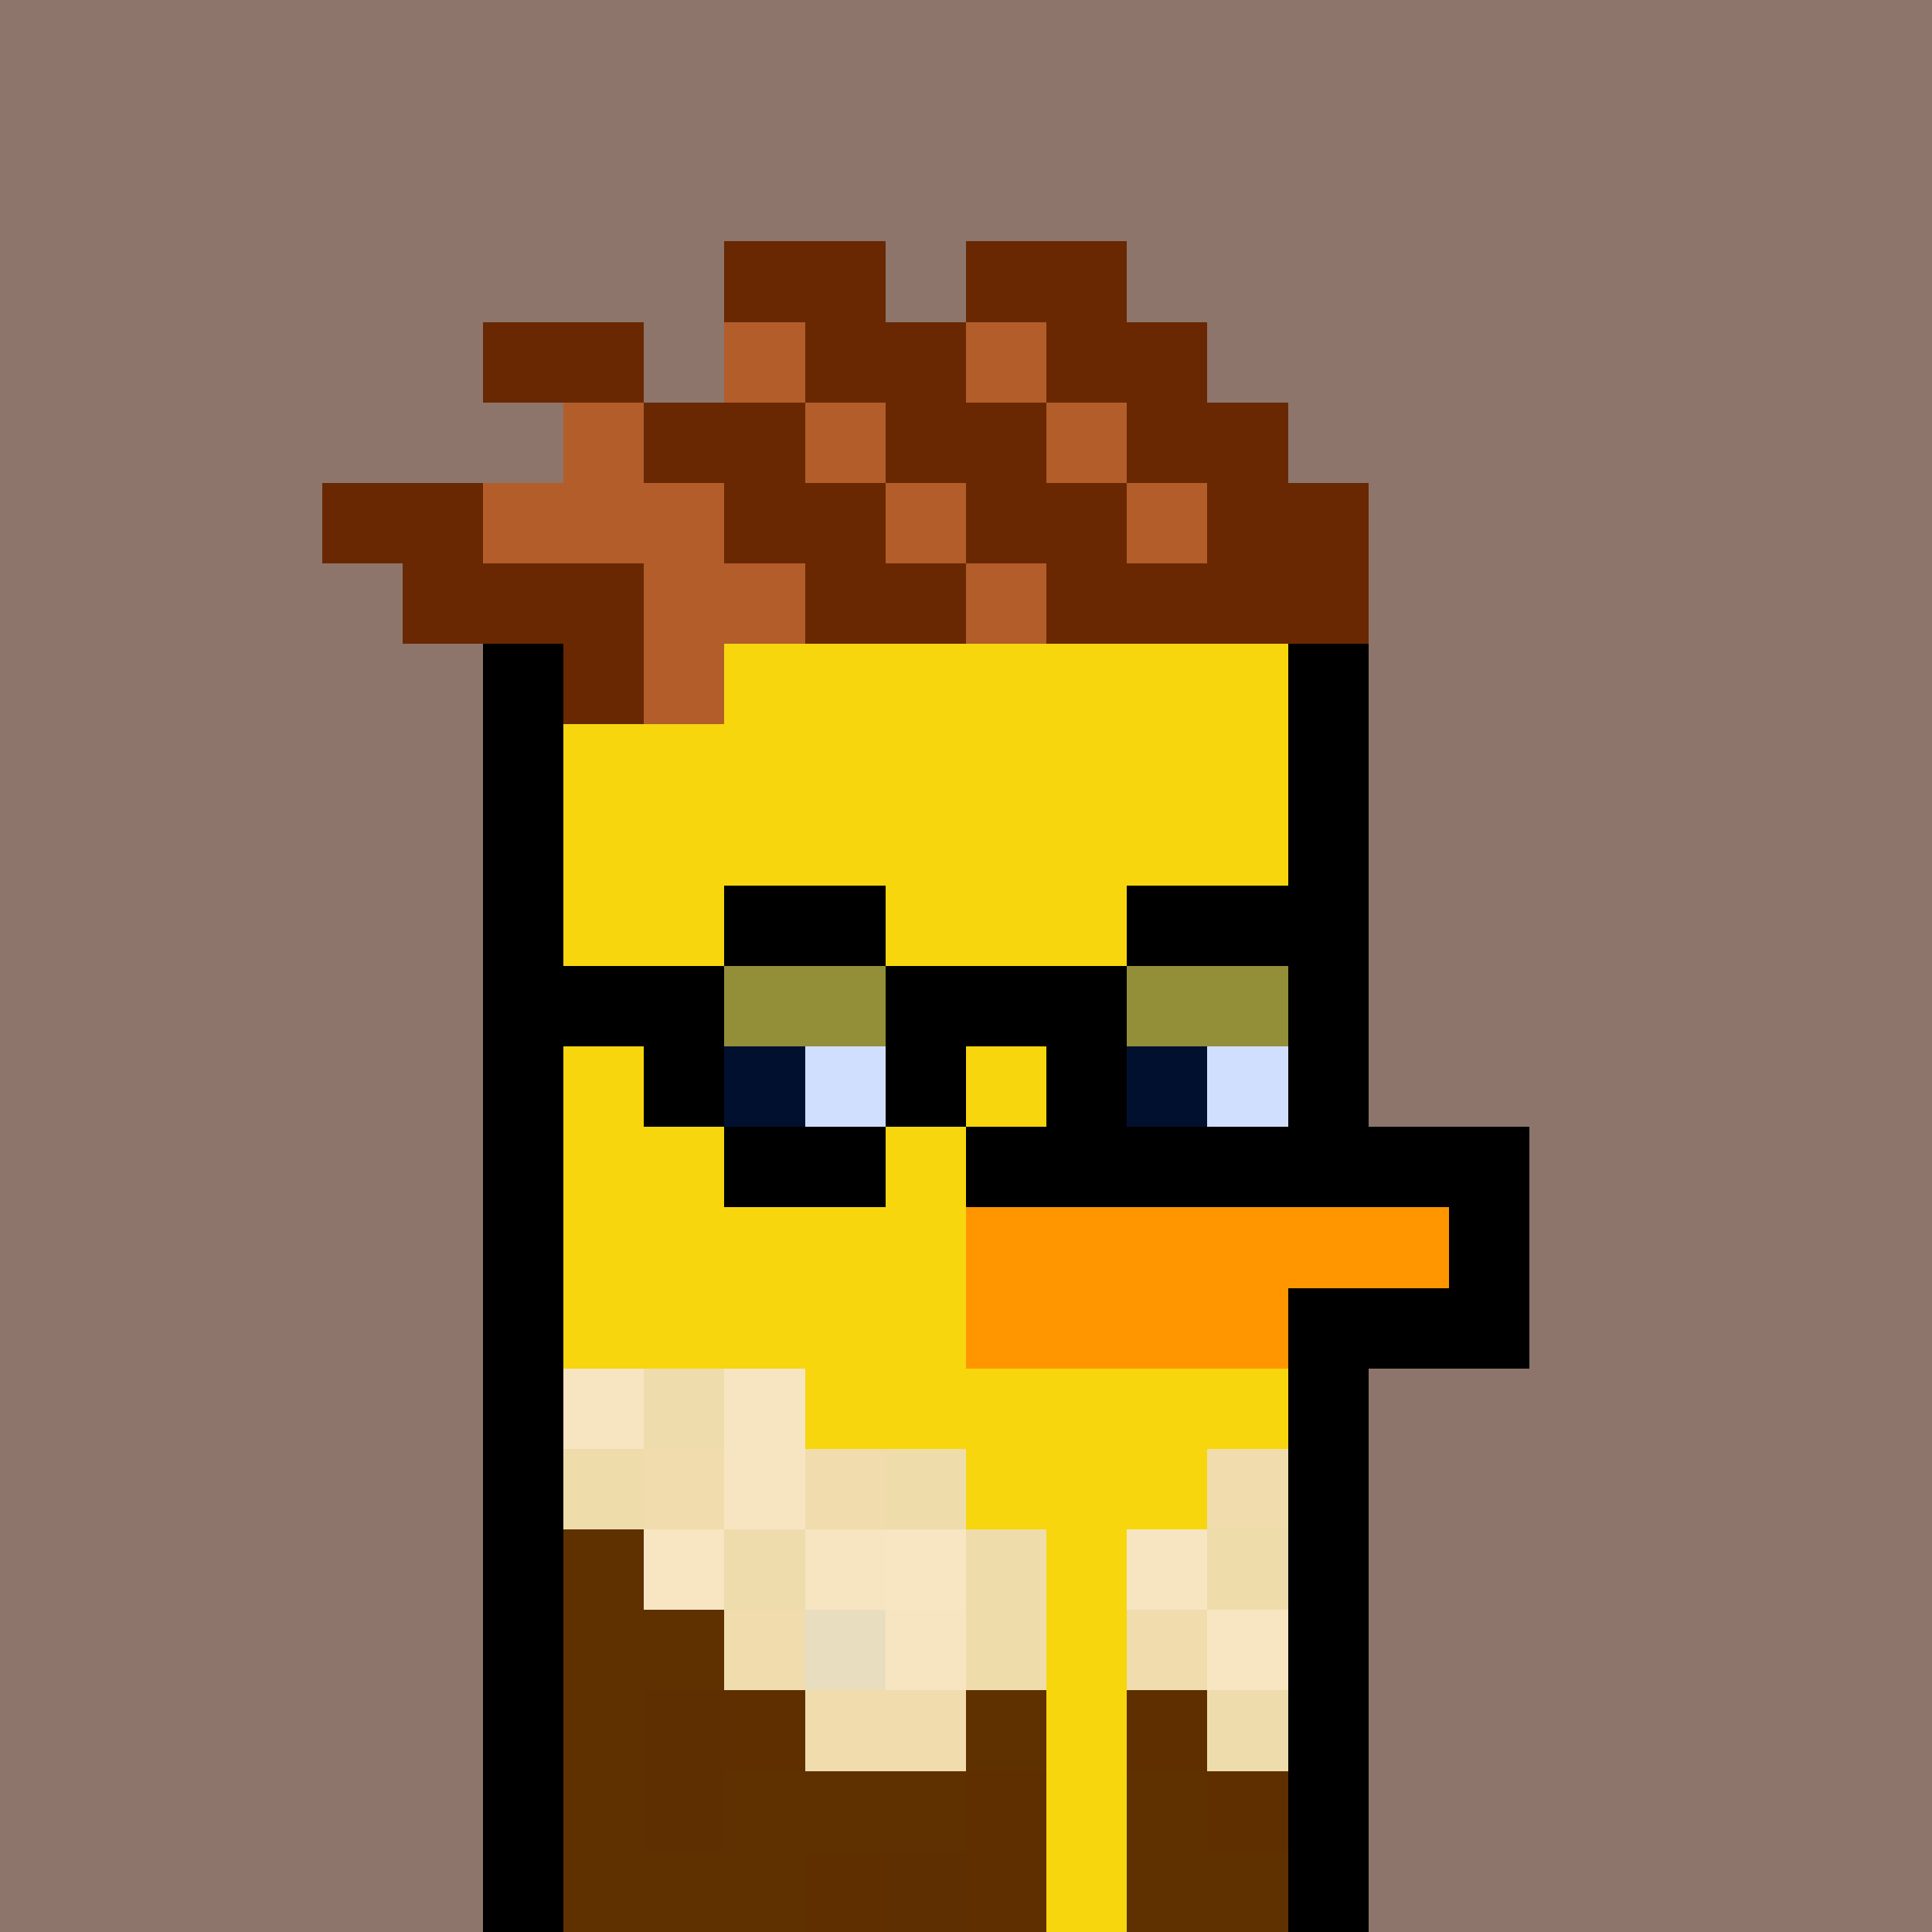 <svg xmlns="http://www.w3.org/2000/svg" version="1.1" viewBox="0 0 24 24"><rect x="0" y="0" width="24" height="24" shape-rendering="crispEdges" fill="#8d756bff"/><rect x="9" y="3" width="2" height="1" shape-rendering="crispEdges" fill="#692801ff"/><rect x="12" y="3" width="2" height="1" shape-rendering="crispEdges" fill="#692801ff"/><rect x="6" y="4" width="2" height="1" shape-rendering="crispEdges" fill="#692801ff"/><rect x="9" y="4" width="1" height="1" shape-rendering="crispEdges" fill="#b35d2bff"/><rect x="10" y="4" width="2" height="1" shape-rendering="crispEdges" fill="#692801ff"/><rect x="12" y="4" width="1" height="1" shape-rendering="crispEdges" fill="#b35d2bff"/><rect x="13" y="4" width="2" height="1" shape-rendering="crispEdges" fill="#692801ff"/><rect x="7" y="5" width="1" height="1" shape-rendering="crispEdges" fill="#b35d2bff"/><rect x="8" y="5" width="2" height="1" shape-rendering="crispEdges" fill="#692801ff"/><rect x="10" y="5" width="1" height="1" shape-rendering="crispEdges" fill="#b35d2bff"/><rect x="11" y="5" width="2" height="1" shape-rendering="crispEdges" fill="#692801ff"/><rect x="13" y="5" width="1" height="1" shape-rendering="crispEdges" fill="#b35d2bff"/><rect x="14" y="5" width="2" height="1" shape-rendering="crispEdges" fill="#692801ff"/><rect x="4" y="6" width="2" height="1" shape-rendering="crispEdges" fill="#692801ff"/><rect x="6" y="6" width="3" height="1" shape-rendering="crispEdges" fill="#b35d2bff"/><rect x="9" y="6" width="2" height="1" shape-rendering="crispEdges" fill="#692801ff"/><rect x="11" y="6" width="1" height="1" shape-rendering="crispEdges" fill="#b35d2bff"/><rect x="12" y="6" width="2" height="1" shape-rendering="crispEdges" fill="#692801ff"/><rect x="14" y="6" width="1" height="1" shape-rendering="crispEdges" fill="#b35d2bff"/><rect x="15" y="6" width="2" height="1" shape-rendering="crispEdges" fill="#692801ff"/><rect x="5" y="7" width="3" height="1" shape-rendering="crispEdges" fill="#692801ff"/><rect x="8" y="7" width="2" height="1" shape-rendering="crispEdges" fill="#b35d2bff"/><rect x="10" y="7" width="2" height="1" shape-rendering="crispEdges" fill="#692801ff"/><rect x="12" y="7" width="1" height="1" shape-rendering="crispEdges" fill="#b35d2bff"/><rect x="13" y="7" width="4" height="1" shape-rendering="crispEdges" fill="#692801ff"/><rect x="6" y="8" width="1" height="1" shape-rendering="crispEdges" fill="#000000ff"/><rect x="7" y="8" width="1" height="1" shape-rendering="crispEdges" fill="#692801ff"/><rect x="8" y="8" width="1" height="1" shape-rendering="crispEdges" fill="#b35d2bff"/><rect x="9" y="8" width="7" height="1" shape-rendering="crispEdges" fill="#f7d60dff"/><rect x="16" y="8" width="1" height="1" shape-rendering="crispEdges" fill="#000000ff"/><rect x="6" y="9" width="1" height="1" shape-rendering="crispEdges" fill="#000000ff"/><rect x="7" y="9" width="9" height="1" shape-rendering="crispEdges" fill="#f7d60dff"/><rect x="16" y="9" width="1" height="1" shape-rendering="crispEdges" fill="#000000ff"/><rect x="6" y="10" width="1" height="1" shape-rendering="crispEdges" fill="#000000ff"/><rect x="7" y="10" width="9" height="1" shape-rendering="crispEdges" fill="#f7d60dff"/><rect x="16" y="10" width="1" height="1" shape-rendering="crispEdges" fill="#000000ff"/><rect x="6" y="11" width="1" height="1" shape-rendering="crispEdges" fill="#000000ff"/><rect x="7" y="11" width="2" height="1" shape-rendering="crispEdges" fill="#f7d60dff"/><rect x="9" y="11" width="2" height="1" shape-rendering="crispEdges" fill="#000000ff"/><rect x="11" y="11" width="3" height="1" shape-rendering="crispEdges" fill="#f7d60dff"/><rect x="14" y="11" width="3" height="1" shape-rendering="crispEdges" fill="#000000ff"/><rect x="6" y="12" width="3" height="1" shape-rendering="crispEdges" fill="#000000ff"/><rect x="9" y="12" width="2" height="1" shape-rendering="crispEdges" fill="#938e38ff"/><rect x="11" y="12" width="3" height="1" shape-rendering="crispEdges" fill="#000000ff"/><rect x="14" y="12" width="2" height="1" shape-rendering="crispEdges" fill="#938e38ff"/><rect x="16" y="12" width="1" height="1" shape-rendering="crispEdges" fill="#000000ff"/><rect x="6" y="13" width="1" height="1" shape-rendering="crispEdges" fill="#000000ff"/><rect x="7" y="13" width="1" height="1" shape-rendering="crispEdges" fill="#f7d60dff"/><rect x="8" y="13" width="1" height="1" shape-rendering="crispEdges" fill="#000000ff"/><rect x="9" y="13" width="1" height="1" shape-rendering="crispEdges" fill="#021030ff"/><rect x="10" y="13" width="1" height="1" shape-rendering="crispEdges" fill="#d1dfffff"/><rect x="11" y="13" width="1" height="1" shape-rendering="crispEdges" fill="#000000ff"/><rect x="12" y="13" width="1" height="1" shape-rendering="crispEdges" fill="#f7d60dff"/><rect x="13" y="13" width="1" height="1" shape-rendering="crispEdges" fill="#000000ff"/><rect x="14" y="13" width="1" height="1" shape-rendering="crispEdges" fill="#021030ff"/><rect x="15" y="13" width="1" height="1" shape-rendering="crispEdges" fill="#d1dfffff"/><rect x="16" y="13" width="1" height="1" shape-rendering="crispEdges" fill="#000000ff"/><rect x="6" y="14" width="1" height="1" shape-rendering="crispEdges" fill="#000000ff"/><rect x="7" y="14" width="2" height="1" shape-rendering="crispEdges" fill="#f7d60dff"/><rect x="9" y="14" width="2" height="1" shape-rendering="crispEdges" fill="#000000ff"/><rect x="11" y="14" width="1" height="1" shape-rendering="crispEdges" fill="#f7d60dff"/><rect x="12" y="14" width="7" height="1" shape-rendering="crispEdges" fill="#000000ff"/><rect x="6" y="15" width="1" height="1" shape-rendering="crispEdges" fill="#000000ff"/><rect x="7" y="15" width="5" height="1" shape-rendering="crispEdges" fill="#f7d60dff"/><rect x="12" y="15" width="6" height="1" shape-rendering="crispEdges" fill="#ff9600ff"/><rect x="18" y="15" width="1" height="1" shape-rendering="crispEdges" fill="#000000ff"/><rect x="6" y="16" width="1" height="1" shape-rendering="crispEdges" fill="#000000ff"/><rect x="7" y="16" width="5" height="1" shape-rendering="crispEdges" fill="#f7d60dff"/><rect x="12" y="16" width="4" height="1" shape-rendering="crispEdges" fill="#ff9600ff"/><rect x="16" y="16" width="3" height="1" shape-rendering="crispEdges" fill="#000000ff"/><rect x="6" y="17" width="1" height="1" shape-rendering="crispEdges" fill="#000000ff"/><rect x="7" y="17" width="1" height="1" shape-rendering="crispEdges" fill="#f7e5c2ff"/><rect x="8" y="17" width="1" height="1" shape-rendering="crispEdges" fill="#efdcacff"/><rect x="9" y="17" width="1" height="1" shape-rendering="crispEdges" fill="#f7e5c2ff"/><rect x="10" y="17" width="6" height="1" shape-rendering="crispEdges" fill="#f7d60dff"/><rect x="16" y="17" width="1" height="1" shape-rendering="crispEdges" fill="#000000ff"/><rect x="6" y="18" width="1" height="1" shape-rendering="crispEdges" fill="#000000ff"/><rect x="7" y="18" width="1" height="1" shape-rendering="crispEdges" fill="#efdcabff"/><rect x="8" y="18" width="1" height="1" shape-rendering="crispEdges" fill="#f0dcacff"/><rect x="9" y="18" width="1" height="1" shape-rendering="crispEdges" fill="#f7e5c2ff"/><rect x="10" y="18" width="1" height="1" shape-rendering="crispEdges" fill="#f0dcacff"/><rect x="11" y="18" width="1" height="1" shape-rendering="crispEdges" fill="#efdcabff"/><rect x="12" y="18" width="3" height="1" shape-rendering="crispEdges" fill="#f7d60dff"/><rect x="15" y="18" width="1" height="1" shape-rendering="crispEdges" fill="#f0dcacff"/><rect x="16" y="18" width="1" height="1" shape-rendering="crispEdges" fill="#000000ff"/><rect x="6" y="19" width="1" height="1" shape-rendering="crispEdges" fill="#000000ff"/><rect x="7" y="19" width="1" height="1" shape-rendering="crispEdges" fill="#5f3000ff"/><rect x="8" y="19" width="1" height="1" shape-rendering="crispEdges" fill="#f8e6c2ff"/><rect x="9" y="19" width="1" height="1" shape-rendering="crispEdges" fill="#efdcacff"/><rect x="10" y="19" width="1" height="1" shape-rendering="crispEdges" fill="#f7e5c1ff"/><rect x="11" y="19" width="1" height="1" shape-rendering="crispEdges" fill="#f8e6c2ff"/><rect x="12" y="19" width="1" height="1" shape-rendering="crispEdges" fill="#efdcabff"/><rect x="13" y="19" width="1" height="1" shape-rendering="crispEdges" fill="#f7d60dff"/><rect x="14" y="19" width="1" height="1" shape-rendering="crispEdges" fill="#f7e5c2ff"/><rect x="15" y="19" width="1" height="1" shape-rendering="crispEdges" fill="#efdcabff"/><rect x="16" y="19" width="1" height="1" shape-rendering="crispEdges" fill="#000000ff"/><rect x="6" y="20" width="1" height="1" shape-rendering="crispEdges" fill="#000000ff"/><rect x="7" y="20" width="2" height="1" shape-rendering="crispEdges" fill="#5f3000ff"/><rect x="9" y="20" width="1" height="1" shape-rendering="crispEdges" fill="#f0dcacff"/><rect x="10" y="20" width="1" height="1" shape-rendering="crispEdges" fill="#e9ddc0ff"/><rect x="11" y="20" width="1" height="1" shape-rendering="crispEdges" fill="#f7e5c2ff"/><rect x="12" y="20" width="1" height="1" shape-rendering="crispEdges" fill="#efdcabff"/><rect x="13" y="20" width="1" height="1" shape-rendering="crispEdges" fill="#f7d60dff"/><rect x="14" y="20" width="1" height="1" shape-rendering="crispEdges" fill="#f0dcacff"/><rect x="15" y="20" width="1" height="1" shape-rendering="crispEdges" fill="#f8e6c2ff"/><rect x="16" y="20" width="1" height="1" shape-rendering="crispEdges" fill="#000000ff"/><rect x="6" y="21" width="1" height="1" shape-rendering="crispEdges" fill="#000000ff"/><rect x="7" y="21" width="1" height="1" shape-rendering="crispEdges" fill="#5f3000ff"/><rect x="8" y="21" width="1" height="1" shape-rendering="crispEdges" fill="#5e2f00ff"/><rect x="9" y="21" width="1" height="1" shape-rendering="crispEdges" fill="#5f2f00ff"/><rect x="10" y="21" width="2" height="1" shape-rendering="crispEdges" fill="#f0dcacff"/><rect x="12" y="21" width="1" height="1" shape-rendering="crispEdges" fill="#5f3000ff"/><rect x="13" y="21" width="1" height="1" shape-rendering="crispEdges" fill="#f7d60dff"/><rect x="14" y="21" width="1" height="1" shape-rendering="crispEdges" fill="#5f2f00ff"/><rect x="15" y="21" width="1" height="1" shape-rendering="crispEdges" fill="#efdcacff"/><rect x="16" y="21" width="1" height="1" shape-rendering="crispEdges" fill="#000000ff"/><rect x="6" y="22" width="1" height="1" shape-rendering="crispEdges" fill="#000000ff"/><rect x="7" y="22" width="1" height="1" shape-rendering="crispEdges" fill="#5f3000ff"/><rect x="8" y="22" width="1" height="1" shape-rendering="crispEdges" fill="#5e2f00ff"/><rect x="9" y="22" width="3" height="1" shape-rendering="crispEdges" fill="#5f3000ff"/><rect x="12" y="22" width="1" height="1" shape-rendering="crispEdges" fill="#5f2f00ff"/><rect x="13" y="22" width="1" height="1" shape-rendering="crispEdges" fill="#f7d60dff"/><rect x="14" y="22" width="1" height="1" shape-rendering="crispEdges" fill="#5f3000ff"/><rect x="15" y="22" width="1" height="1" shape-rendering="crispEdges" fill="#5f2f00ff"/><rect x="16" y="22" width="1" height="1" shape-rendering="crispEdges" fill="#000000ff"/><rect x="6" y="23" width="1" height="1" shape-rendering="crispEdges" fill="#000000ff"/><rect x="7" y="23" width="3" height="1" shape-rendering="crispEdges" fill="#5f3000ff"/><rect x="10" y="23" width="1" height="1" shape-rendering="crispEdges" fill="#5f2f00ff"/><rect x="11" y="23" width="1" height="1" shape-rendering="crispEdges" fill="#5e2f00ff"/><rect x="12" y="23" width="1" height="1" shape-rendering="crispEdges" fill="#5f2f00ff"/><rect x="13" y="23" width="1" height="1" shape-rendering="crispEdges" fill="#f7d60dff"/><rect x="14" y="23" width="2" height="1" shape-rendering="crispEdges" fill="#5f3000ff"/><rect x="16" y="23" width="1" height="1" shape-rendering="crispEdges" fill="#000000ff"/></svg>